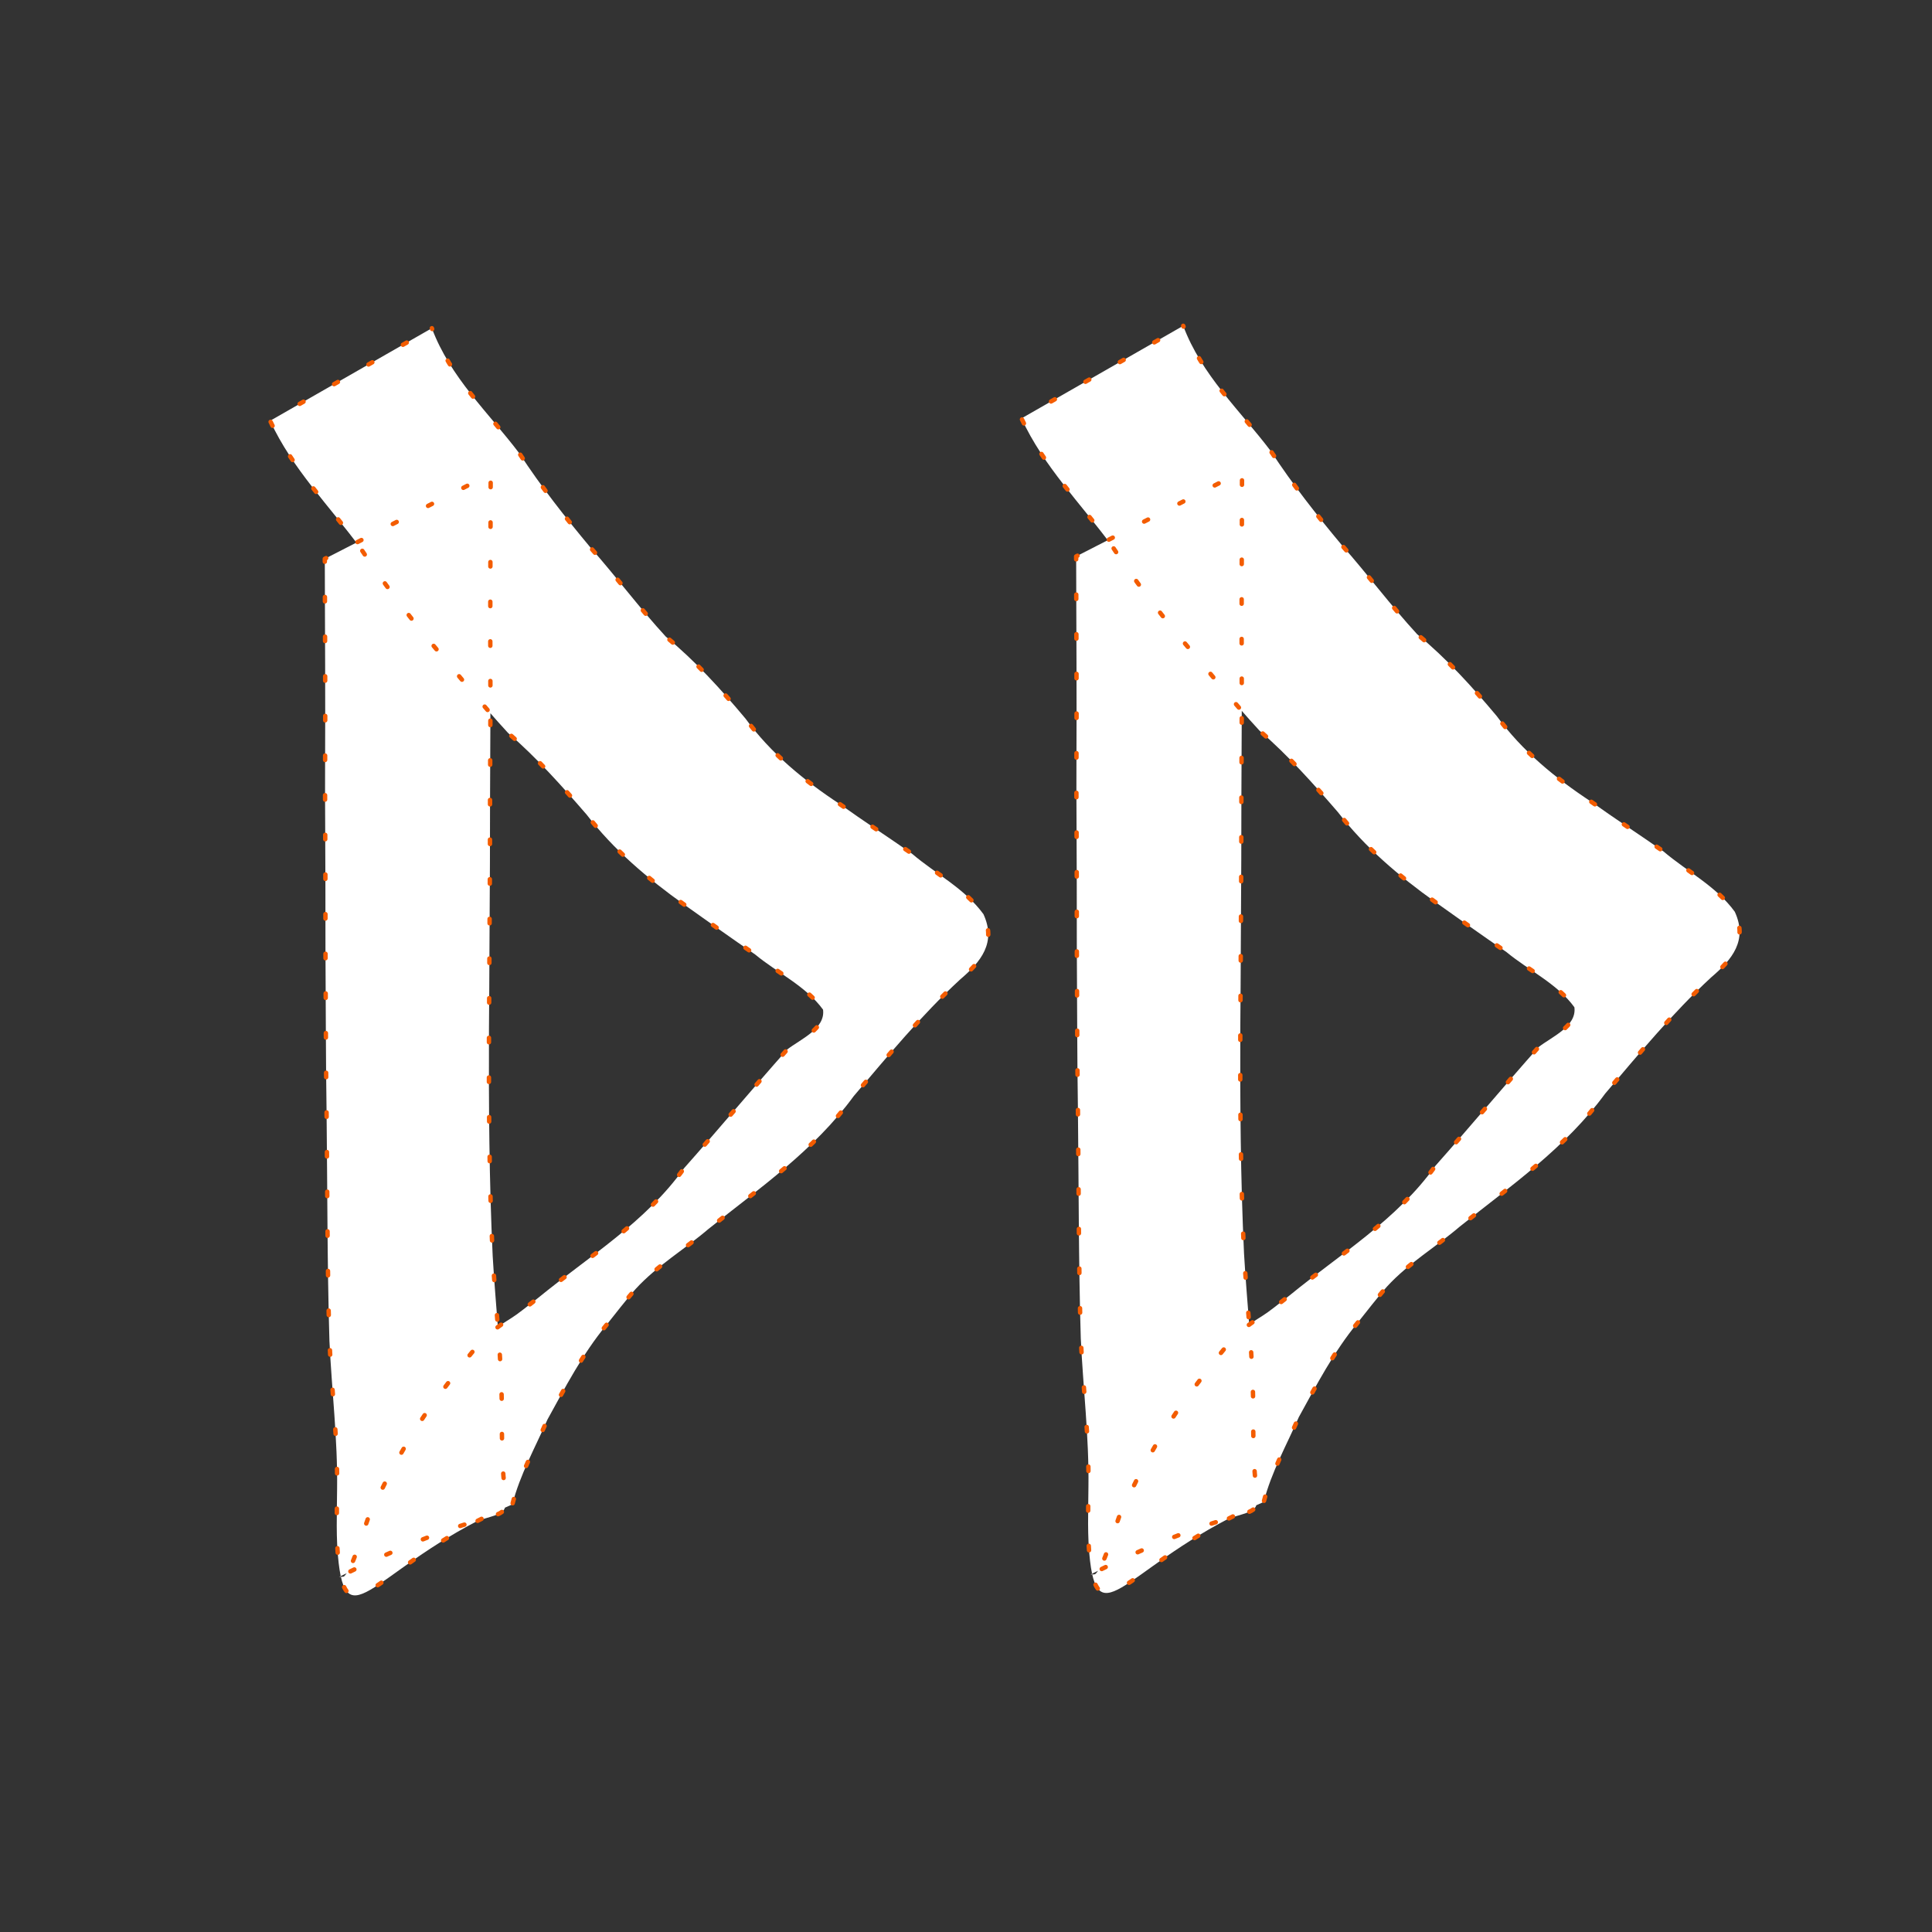 <?xml version="1.0" encoding="UTF-8" standalone="no"?>
<!-- Created with Inkscape (http://www.inkscape.org/) -->

<svg
   xmlns:dc="http://purl.org/dc/elements/1.1/"
   xmlns:cc="http://creativecommons.org/ns#"
   xmlns:rdf="http://www.w3.org/1999/02/22-rdf-syntax-ns#"
   xmlns:svg="http://www.w3.org/2000/svg"
   xmlns="http://www.w3.org/2000/svg"
   xmlns:sodipodi="http://sodipodi.sourceforge.net/DTD/sodipodi-0.dtd"
   xmlns:inkscape="http://www.inkscape.org/namespaces/inkscape"
   width="745"
   height="745"
   id="svg2"
   version="1.1"
   inkscape:version="0.48.3.1 r9886"
   sodipodi:docname="New document 1">
  <rect width="100%" height="100%" fill="#333333" stroke="none"/>
  <defs
     id="defs4" />
  <sodipodi:namedview
     id="base"
     pagecolor="#000000"
     bordercolor="#666666"
     borderopacity="1.0"
     inkscape:pageopacity="1"
     inkscape:pageshadow="2"
     inkscape:zoom="0.7"
     inkscape:cx="102.85714"
     inkscape:cy="520"
     inkscape:document-units="px"
     inkscape:current-layer="layer1"
     showgrid="false"
     inkscape:window-width="1600"
     inkscape:window-height="876"
     inkscape:window-x="0"
     inkscape:window-y="24"
     inkscape:window-maximized="1" />
  <g
     inkscape:label="Layer 1"
     inkscape:groupmode="layer"
     id="layer1"
     transform="translate(0,-307.362)">
    <path
       style="fill:#ffffff;fill-opacity:1;fill-rule:nonzero;stroke:#f35c00;stroke-width:1.699;stroke-linecap:round;stroke-linejoin:round;stroke-miterlimit:4;stroke-opacity:1;stroke-dasharray:1.699, 13.59;stroke-dashoffset:1.359"
       id="path2987"
       d="m 166.53,433.919 c 7.084,18.977 21.858,32.575 33.768,48.31 8.353,12.775 17.674,24.61 27.424,36.304 9.924,11.233 18.877,23.294 29.018,34.321 11.405,9.419 21.254,20.288 30.724,31.599 9.728,13.37 22.657,23.964 36.368,32.968 9.176,6.58 18.617,12.695 27.869,19.163 9.176,7.808 20.358,13.424 27.533,23.299 5.028,11.005 -0.951,18.334 -9.053,25.228 -14.881,13.732 -27.888,29.513 -40.998,44.956 -15.183,20.812 -36.201,35.388 -56.033,51.233 -9.235,7.878 -19.773,14.085 -28.034,23.095 -2.493,2.719 -9.202,11.286 -11.417,14.077 -9.093,11.032 -15.701,23.785 -22.58,36.258 -4.705,10.742 -10.63,21.295 -13.545,32.736 -51.027,21.856 -63.439,52.59 -66.978,22.653 -1.117,-9.446 -0.66,-19.145 -0.606,-28.631 0.255,-19.071 -2.076,-38.046 -2.955,-57.082 -0.867,-29.362 -0.77,-58.741 -1.101,-88.111 -0.322,-21.244 -0.284,-42.491 -0.431,-63.736 -0.003,-16.11 -0.012,-32.219 -0.113,-48.329 -0.109,-13.532 0.021,-27.064 0.018,-40.595 0.002,-13.222 -0.04,-26.444 -0.097,-39.666 -0.032,-7.042 -0.047,-14.084 -0.06,-21.126 0,0 63.964,-32.77 63.964,-32.77 l 0,0 c -0.012,7.063 -0.028,14.125 -0.06,21.188 -0.057,13.255 -0.099,26.51 -0.097,39.765 -0.003,13.527 0.128,27.054 0.015,40.58 -0.106,16.155 -0.123,32.311 -0.149,48.466 -0.172,21.371 -0.172,42.742 -0.371,64.112 -0.107,29.189 0.071,58.392 1.437,87.554 1.097,19.081 3.324,38.113 3.522,57.22 0.019,7.328 -0.019,14.664 0.28,21.988 1.354,33.149 11.598,7.483 -62.969,44.458 0.657,-0.093 1.51,0.2 1.971,-0.28 4.795,-5.005 8.453,-24.45 13.205,-30.89 6.34,-13.125 13.738,-25.922 22.299,-37.69 7.483,-9.255 13.871,-19.729 23.318,-27.186 2.371,-1.872 5.071,-3.284 7.516,-5.056 2.89,-2.094 5.656,-4.358 8.483,-6.538 19.441,-15.907 41.369,-29.115 56.179,-49.941 13.434,-15.131 26.401,-30.697 39.802,-45.799 4.996,-3.886 14.77,-7.949 13.78,-15.334 -6.631,-9.118 -17.648,-14.202 -26.189,-21.273 -9.261,-6.343 -18.378,-12.846 -27.522,-19.35 -13.832,-9.879 -27.004,-20.982 -37.423,-34.545 -9.56,-11.058 -19.23,-21.929 -30.315,-31.513 -10.261,-11.1 -19.645,-22.977 -29.458,-34.477 -9.818,-11.806 -18.948,-23.919 -27.425,-36.753 -11.906,-16.231 -26.32,-30.582 -34.879,-49.154 0,0 62.363,-35.703 62.363,-35.703 z"
       inkscape:connector-curvature="0" />
    <path
       style="fill:#ffffff;fill-opacity:1;fill-rule:nonzero;stroke:#f35c00;stroke-width:1.699;stroke-linecap:round;stroke-linejoin:round;stroke-miterlimit:4;stroke-opacity:1;stroke-dasharray:1.699, 13.59;stroke-dashoffset:1.359"
       id="path2987-9"
       d="m 456.258,432.994 c 7.084,18.978 21.858,32.575 33.768,48.31 8.353,12.775 17.674,24.61 27.424,36.304 9.924,11.233 18.877,23.294 29.018,34.321 11.405,9.419 21.254,20.288 30.724,31.599 9.728,13.37 22.657,23.964 36.368,32.968 9.176,6.58 18.617,12.695 27.869,19.163 9.176,7.808 20.358,13.424 27.533,23.299 5.028,11.005 -0.951,18.334 -9.053,25.228 -14.881,13.732 -27.888,29.513 -40.998,44.956 -15.183,20.812 -36.201,35.388 -56.033,51.233 -9.235,7.878 -19.773,14.085 -28.034,23.096 -2.493,2.719 -9.202,11.286 -11.417,14.077 -9.093,11.032 -15.701,23.785 -22.58,36.258 -4.705,10.742 -10.63,21.295 -13.545,32.736 -51.027,21.856 -63.439,52.59 -66.978,22.653 -1.117,-9.446 -0.66,-19.145 -0.606,-28.631 0.255,-19.071 -2.076,-38.046 -2.955,-57.082 -0.867,-29.362 -0.77,-58.741 -1.101,-88.111 -0.322,-21.244 -0.284,-42.491 -0.431,-63.736 -0.003,-16.11 -0.012,-32.219 -0.113,-48.329 -0.109,-13.532 0.021,-27.064 0.018,-40.595 0.002,-13.222 -0.04,-26.444 -0.097,-39.666 -0.032,-7.042 -0.047,-14.084 -0.06,-21.126 0,0 63.964,-32.77 63.964,-32.77 l 0,0 c -0.012,7.063 -0.028,14.125 -0.06,21.188 -0.057,13.255 -0.099,26.51 -0.097,39.765 -0.003,13.527 0.128,27.054 0.015,40.58 -0.106,16.155 -0.123,32.311 -0.149,48.466 -0.172,21.371 -0.172,42.742 -0.371,64.112 -0.107,29.189 0.071,58.392 1.437,87.554 1.097,19.081 3.324,38.113 3.522,57.22 0.019,7.328 -0.019,14.664 0.28,21.988 1.354,33.149 11.598,7.483 -62.969,44.458 0.657,-0.093 1.51,0.2 1.971,-0.28 4.795,-5.005 8.453,-24.45 13.205,-30.89 6.34,-13.125 13.738,-25.922 22.299,-37.69 7.483,-9.255 13.871,-19.729 23.318,-27.186 2.371,-1.872 5.071,-3.284 7.516,-5.056 2.89,-2.094 5.656,-4.358 8.483,-6.538 19.441,-15.907 41.369,-29.115 56.179,-49.941 13.434,-15.131 26.401,-30.697 39.802,-45.799 4.996,-3.886 14.77,-7.949 13.78,-15.334 -6.631,-9.118 -17.648,-14.202 -26.189,-21.273 -9.261,-6.342 -18.378,-12.846 -27.522,-19.35 -13.832,-9.879 -27.004,-20.982 -37.423,-34.545 -9.56,-11.058 -19.23,-21.929 -30.315,-31.513 -10.261,-11.1 -19.645,-22.977 -29.458,-34.477 -9.818,-11.806 -18.948,-23.919 -27.425,-36.753 -11.906,-16.231 -26.32,-30.582 -34.879,-49.154 0,0 62.363,-35.703 62.363,-35.703 z"
       inkscape:connector-curvature="0" />
  </g>
</svg>
